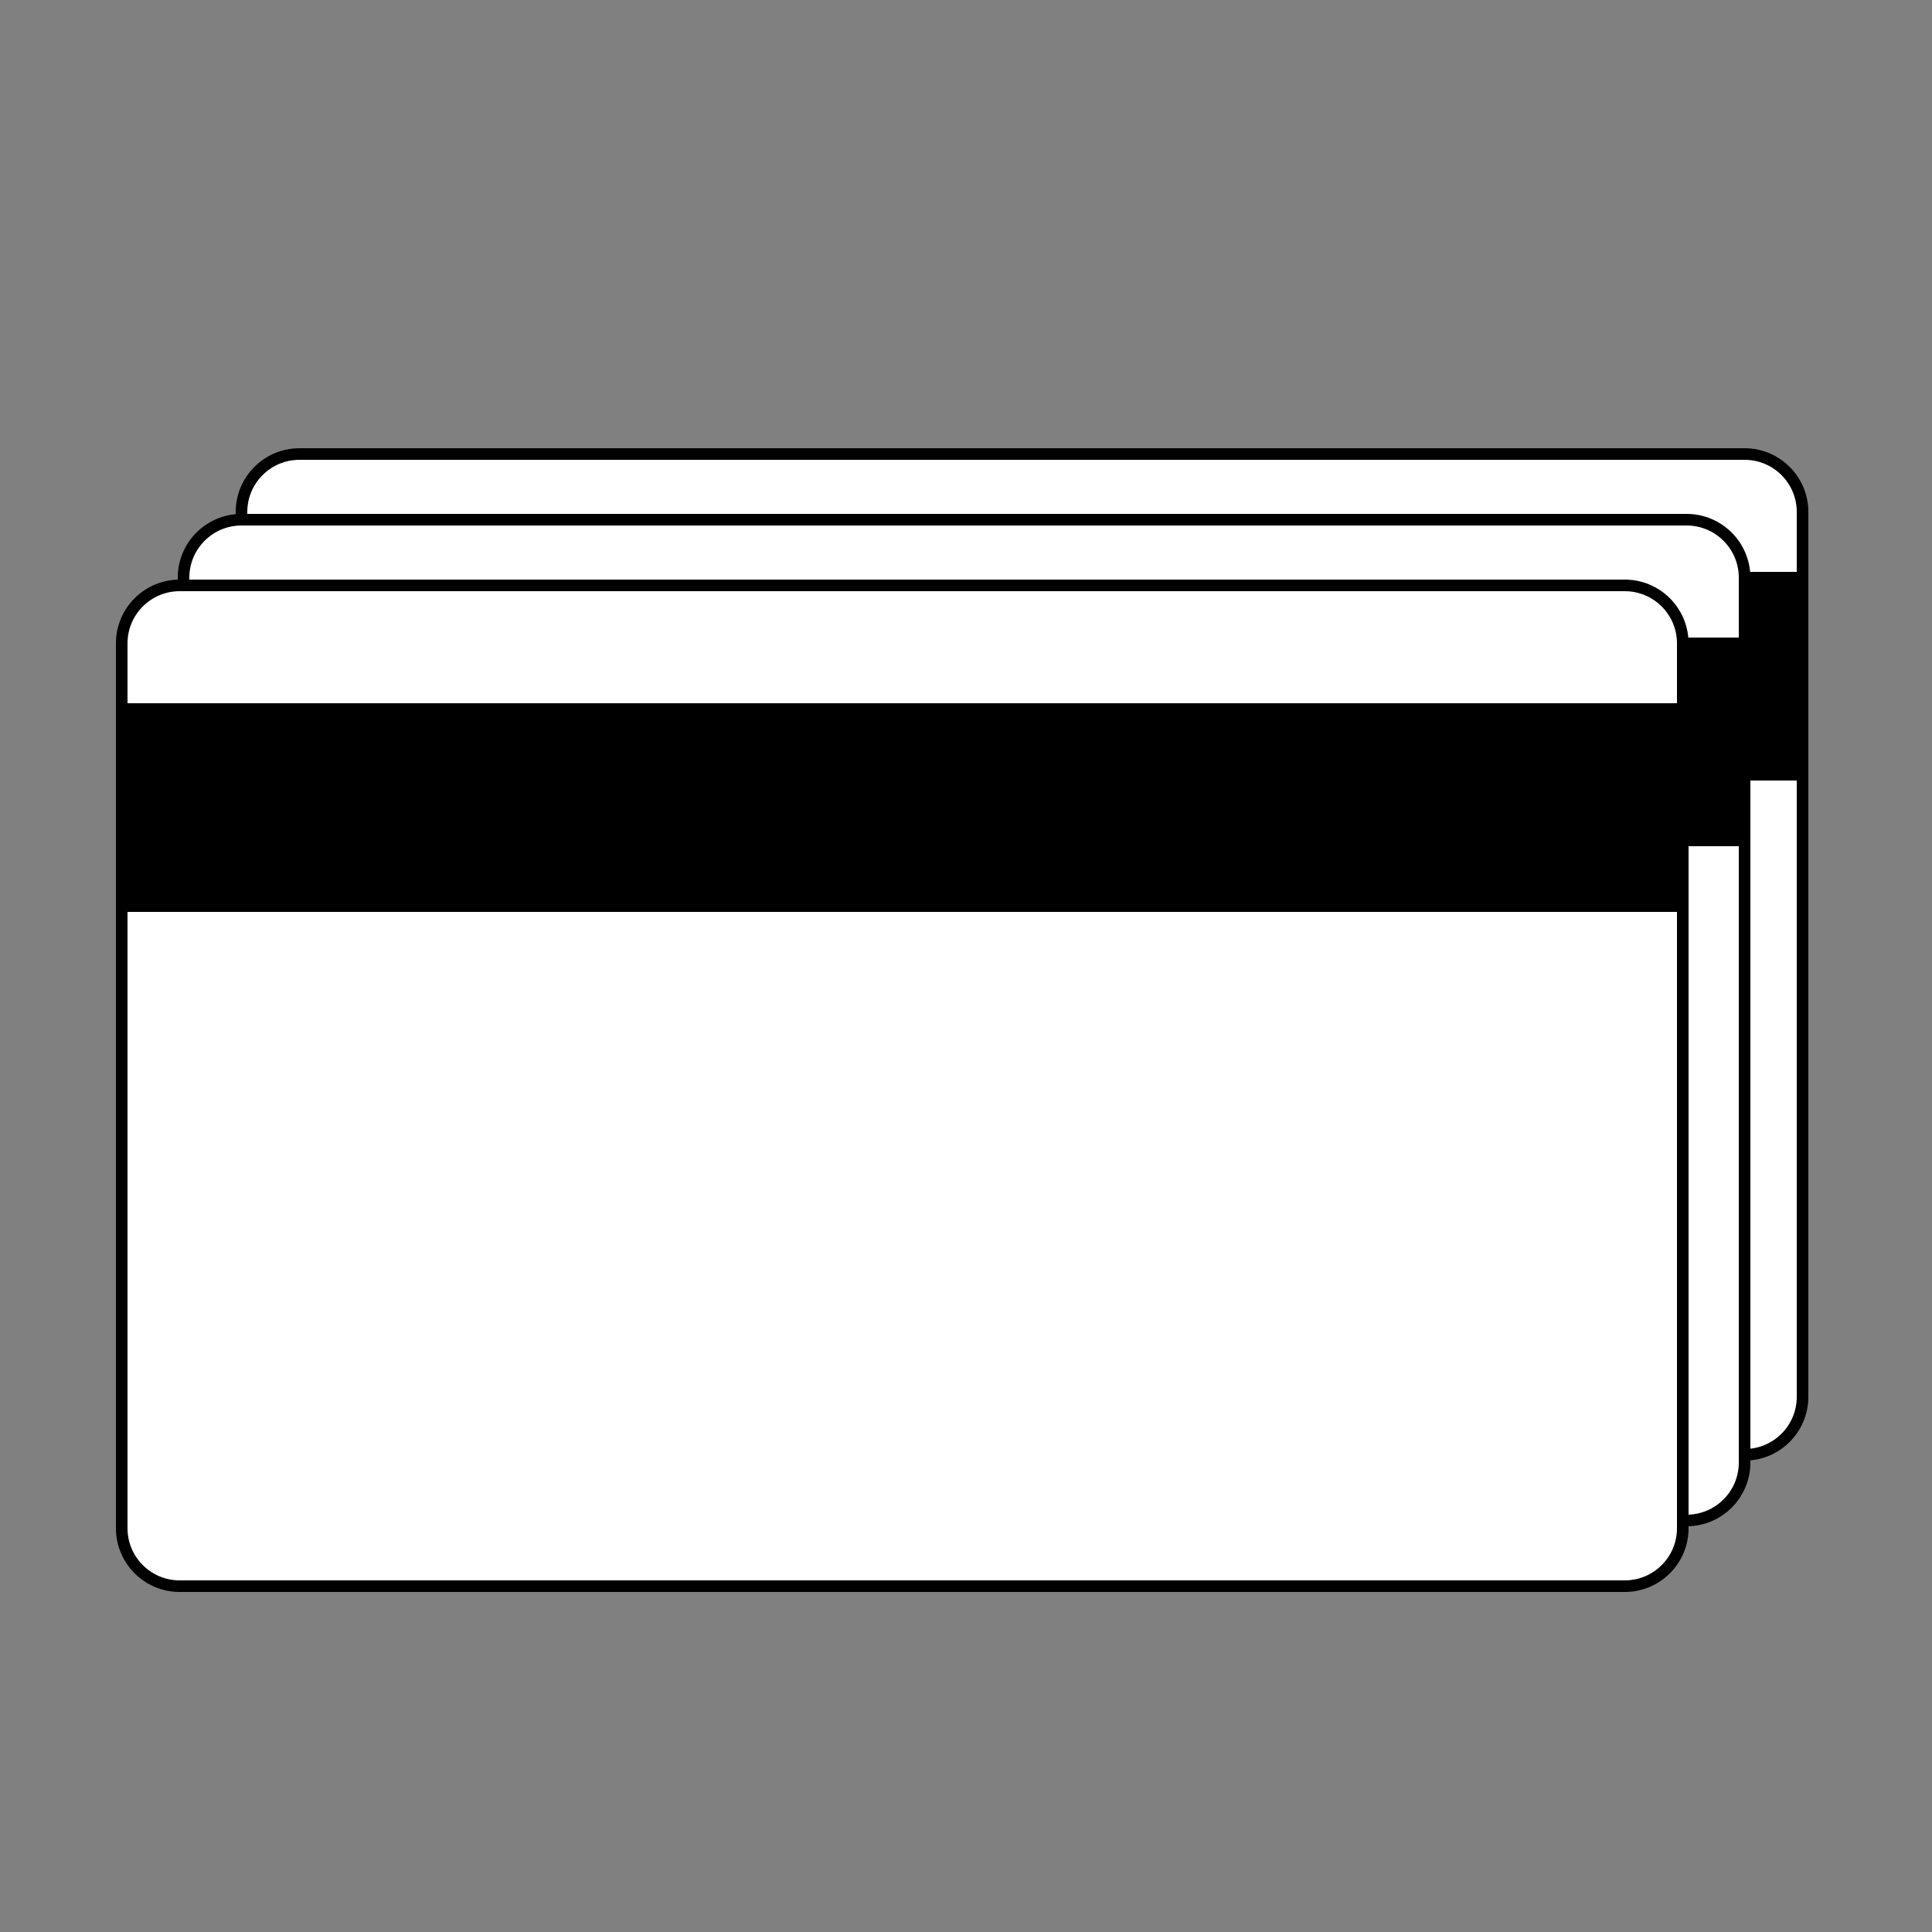 <?xml version="1.0" encoding="utf-8"?>
<!-- Generator: Adobe Illustrator 16.0.4, SVG Export Plug-In . SVG Version: 6.00 Build 0)  -->
<!DOCTYPE svg PUBLIC "-//W3C//DTD SVG 1.1//EN" "http://www.w3.org/Graphics/SVG/1.1/DTD/svg11.dtd">
<svg version="1.1" id="Layer_1" xmlns="http://www.w3.org/2000/svg" xmlns:xlink="http://www.w3.org/1999/xlink" x="0px" y="0px"
	 width="500px" height="500px" viewBox="0 0 500 500" enable-background="new 0 0 500 500" xml:space="preserve">
<rect x="0" y="0" width="500" height="500" fill="#808080" stroke="none"/>
<g>
	<path fill="#FFFFFF" stroke="#000000" stroke-width="3" stroke-miterlimit="10" d="M466.5,361.5c0,8.284-6.716,15-15,15h-374
		c-8.284,0-15-6.716-15-15v-229c0-8.284,6.716-15,15-15h374c8.284,0,15,6.716,15,15V361.5z"/>
	<rect x="63.5" y="148.5" stroke="#000000" stroke-miterlimit="10" width="404" height="53"/>
</g>
<g>
	<path fill="#FFFFFF" stroke="#000000" stroke-width="3" stroke-miterlimit="10" d="M451.5,378.5c0,8.284-6.716,15-15,15h-374
		c-8.284,0-15-6.716-15-15v-229c0-8.284,6.716-15,15-15h374c8.284,0,15,6.716,15,15V378.5z"/>
	<rect x="48.5" y="165.5" stroke="#000000" stroke-miterlimit="10" width="404" height="53"/>
</g>
<g>
	<path fill="#FFFFFF" stroke="#000000" stroke-width="3" stroke-miterlimit="10" d="M435.5,395.5c0,8.284-6.716,15-15,15h-374
		c-8.284,0-15-6.716-15-15v-229c0-8.284,6.716-15,15-15h374c8.284,0,15,6.716,15,15V395.5z"/>
	<rect x="32.5" y="182.5" stroke="#000000" stroke-miterlimit="10" width="404" height="53"/>
</g>
</svg>
